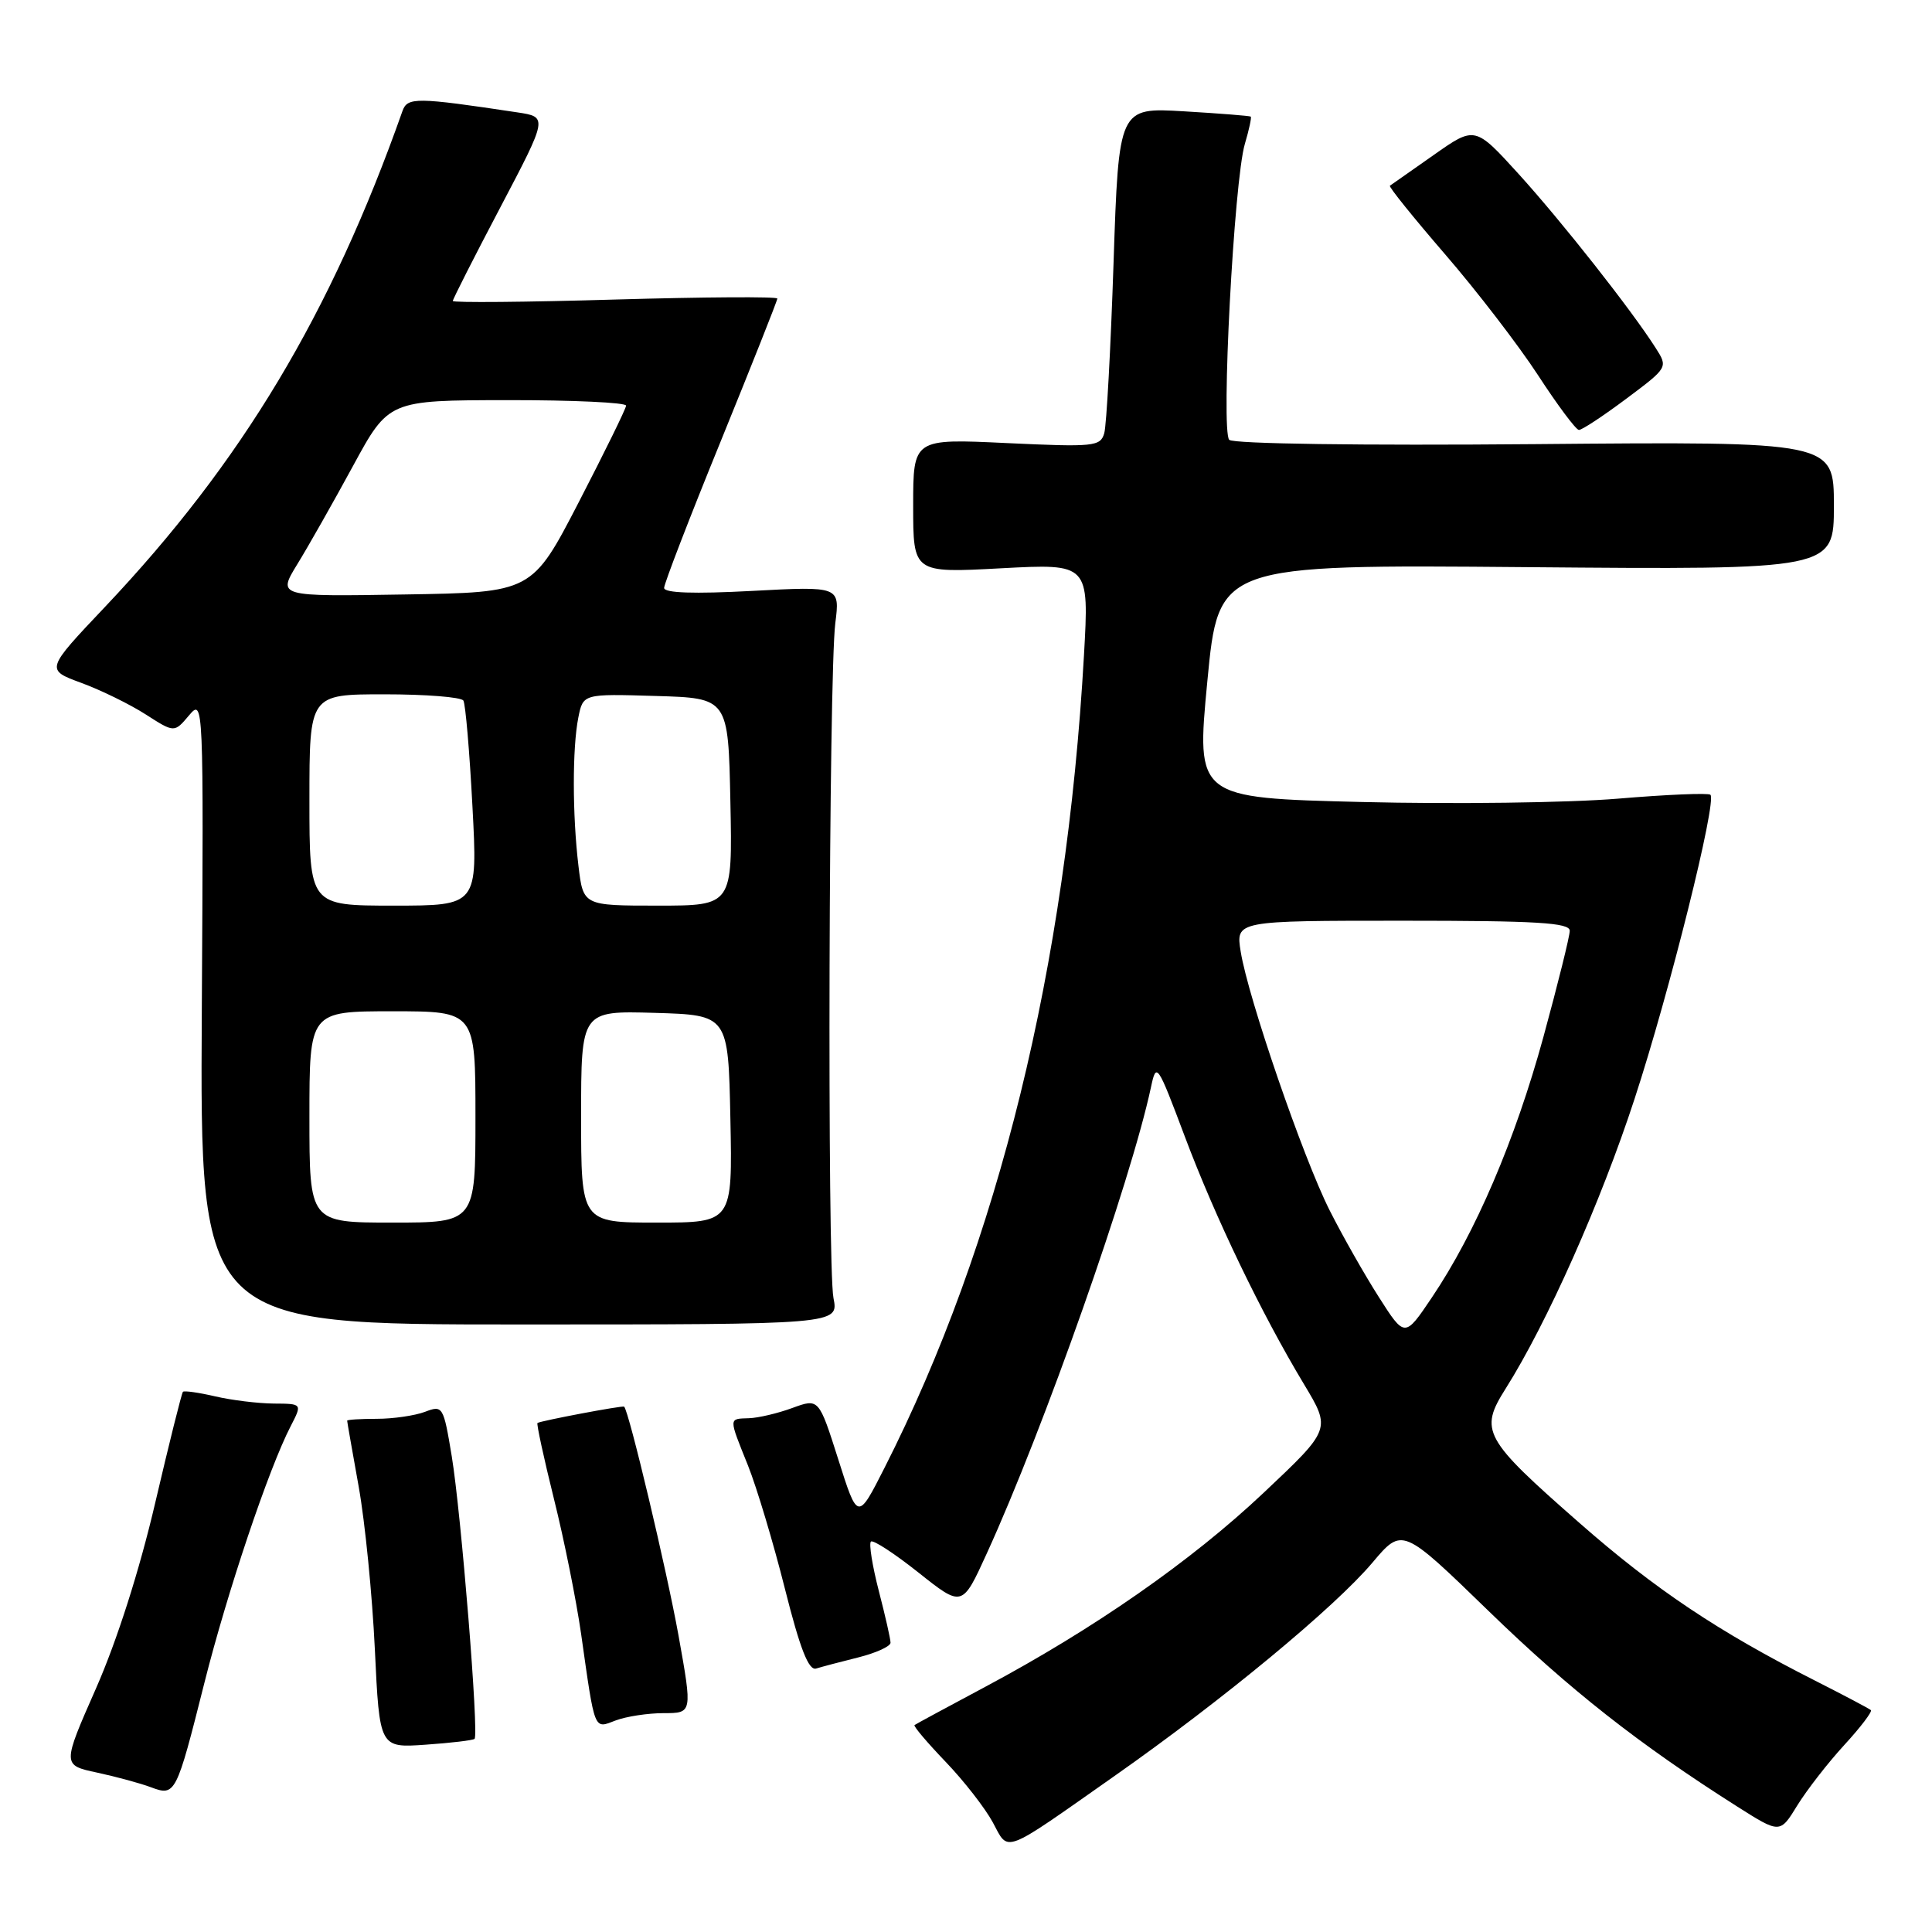 <?xml version="1.0" encoding="UTF-8" standalone="no"?>
<!DOCTYPE svg PUBLIC "-//W3C//DTD SVG 1.1//EN" "http://www.w3.org/Graphics/SVG/1.1/DTD/svg11.dtd" >
<svg xmlns="http://www.w3.org/2000/svg" xmlns:xlink="http://www.w3.org/1999/xlink" version="1.1" viewBox="0 0 256 256">
 <g >
 <path fill="currentColor"
d=" M 147.66 235.34 C 162.06 225.23 176.87 212.97 181.86 207.05 C 185.81 202.37 185.81 202.37 197.21 213.43 C 207.97 223.88 217.17 231.12 230.18 239.37 C 235.86 242.97 235.86 242.97 238.15 239.23 C 239.42 237.18 242.21 233.58 244.37 231.23 C 246.53 228.88 248.11 226.80 247.90 226.60 C 247.68 226.40 244.35 224.64 240.50 222.69 C 227.70 216.21 219.29 210.58 209.30 201.81 C 196.55 190.63 195.98 189.58 199.50 184.01 C 205.00 175.29 212.12 159.29 216.59 145.60 C 221.22 131.46 227.52 106.19 226.64 105.31 C 226.38 105.05 220.85 105.28 214.34 105.83 C 207.83 106.37 192.60 106.57 180.50 106.27 C 158.50 105.73 158.50 105.73 159.98 90.26 C 161.46 74.80 161.46 74.80 202.23 75.15 C 243.00 75.50 243.00 75.50 243.00 67.00 C 243.00 58.50 243.00 58.50 203.40 58.85 C 180.39 59.05 163.41 58.81 162.88 58.28 C 161.76 57.16 163.51 23.93 164.95 19.07 C 165.51 17.18 165.86 15.55 165.73 15.45 C 165.60 15.35 161.62 15.03 156.87 14.75 C 148.24 14.24 148.24 14.24 147.55 34.87 C 147.17 46.22 146.62 56.35 146.32 57.40 C 145.81 59.17 144.96 59.25 133.39 58.71 C 121.00 58.12 121.00 58.12 121.00 67.02 C 121.00 75.93 121.00 75.93 132.66 75.30 C 144.32 74.68 144.32 74.68 143.63 86.85 C 141.30 128.06 132.30 164.74 117.20 194.50 C 113.65 201.50 113.65 201.50 111.08 193.39 C 108.50 185.28 108.50 185.28 105.00 186.56 C 103.08 187.27 100.49 187.88 99.25 187.92 C 96.52 188.02 96.52 187.73 99.12 194.21 C 100.28 197.12 102.48 204.45 104.00 210.50 C 106.01 218.48 107.15 221.39 108.14 221.09 C 108.89 220.86 111.41 220.19 113.75 219.61 C 116.09 219.02 118.00 218.15 118.00 217.67 C 118.00 217.18 117.30 214.09 116.44 210.78 C 115.59 207.48 115.12 204.55 115.40 204.27 C 115.68 203.99 118.51 205.84 121.70 208.37 C 127.50 212.98 127.50 212.98 130.75 205.85 C 138.33 189.26 149.83 156.60 152.51 144.06 C 153.22 140.72 153.35 140.91 156.98 150.56 C 161.04 161.37 167.16 174.08 172.80 183.44 C 176.37 189.38 176.37 189.38 167.44 197.80 C 157.86 206.84 144.96 215.83 130.50 223.54 C 125.55 226.18 121.35 228.45 121.18 228.58 C 121.00 228.71 122.85 230.89 125.29 233.44 C 127.73 235.98 130.54 239.60 131.55 241.47 C 133.71 245.48 132.66 245.88 147.66 235.34 Z  M 27.08 223.00 C 30.12 210.93 35.61 194.58 38.53 188.95 C 40.05 186.00 40.05 186.00 36.28 185.98 C 34.20 185.96 30.71 185.54 28.53 185.03 C 26.34 184.52 24.42 184.25 24.24 184.42 C 24.07 184.60 22.42 191.21 20.57 199.12 C 18.49 208.04 15.51 217.38 12.73 223.70 C 8.24 233.89 8.24 233.89 12.87 234.88 C 15.42 235.43 18.62 236.30 20.00 236.82 C 23.24 238.03 23.35 237.82 27.08 223.00 Z  M 62.88 230.41 C 63.48 229.87 61.11 200.58 59.86 192.97 C 58.76 186.32 58.67 186.17 56.30 187.08 C 54.96 187.58 52.10 188.00 49.93 188.00 C 47.77 188.00 46.00 188.11 46.00 188.25 C 46.00 188.39 46.69 192.32 47.53 197.00 C 48.37 201.68 49.33 211.37 49.67 218.55 C 50.29 231.61 50.29 231.61 56.40 231.18 C 59.75 230.95 62.67 230.60 62.88 230.41 Z  M 87.94 227.00 C 91.75 227.00 91.75 227.00 89.91 216.73 C 88.35 208.07 83.33 186.94 82.70 186.39 C 82.50 186.21 71.73 188.25 71.22 188.55 C 71.07 188.64 72.05 193.17 73.40 198.61 C 74.76 204.05 76.37 212.10 77.00 216.50 C 78.86 229.60 78.66 229.08 81.58 227.97 C 82.98 227.44 85.84 227.00 87.94 227.00 Z  M 110.44 172.00 C 109.60 167.75 109.82 89.49 110.68 82.59 C 111.30 77.68 111.30 77.68 99.65 78.30 C 91.96 78.71 88.00 78.58 88.00 77.90 C 88.00 77.34 91.37 68.59 95.50 58.47 C 99.62 48.34 103.00 39.84 103.00 39.56 C 103.00 39.29 93.33 39.35 81.50 39.69 C 69.68 40.04 60.00 40.12 60.00 39.88 C 60.00 39.64 62.83 34.06 66.30 27.47 C 72.59 15.50 72.59 15.50 68.55 14.89 C 55.15 12.87 53.99 12.86 53.33 14.71 C 43.84 41.60 32.05 61.25 13.93 80.40 C 6.03 88.74 6.03 88.74 10.76 90.48 C 13.37 91.44 17.21 93.32 19.30 94.66 C 23.10 97.10 23.10 97.10 25.04 94.80 C 26.97 92.52 26.98 92.80 26.74 134.00 C 26.50 175.50 26.50 175.50 68.81 175.50 C 111.13 175.50 111.13 175.50 110.44 172.00 Z  M 215.47 52.85 C 221.03 48.69 221.03 48.69 219.38 46.10 C 216.16 41.05 207.00 29.42 201.26 23.09 C 195.44 16.69 195.44 16.69 189.97 20.54 C 186.96 22.65 184.35 24.48 184.17 24.61 C 183.98 24.73 187.27 28.81 191.46 33.67 C 195.66 38.52 201.21 45.75 203.80 49.72 C 206.38 53.69 208.82 56.95 209.21 56.97 C 209.60 56.99 212.42 55.13 215.47 52.85 Z  M 182.71 171.88 C 180.82 168.92 177.88 163.74 176.18 160.37 C 172.65 153.36 165.38 132.21 164.40 126.10 C 163.74 122.00 163.74 122.00 185.87 122.00 C 203.61 122.00 208.00 122.26 208.00 123.33 C 208.00 124.06 206.42 130.41 204.50 137.44 C 200.75 151.11 195.51 163.35 189.72 171.94 C 186.14 177.26 186.14 177.26 182.71 171.88 Z  M 41.00 148.00 C 41.00 134.00 41.00 134.00 52.00 134.00 C 63.00 134.00 63.00 134.00 63.00 148.00 C 63.00 162.00 63.00 162.00 52.00 162.00 C 41.00 162.00 41.00 162.00 41.00 148.00 Z  M 77.00 147.96 C 77.00 133.93 77.00 133.93 86.75 134.21 C 96.50 134.50 96.50 134.50 96.78 148.25 C 97.06 162.00 97.06 162.00 87.03 162.00 C 77.00 162.00 77.00 162.00 77.00 147.96 Z  M 41.00 106.00 C 41.00 92.00 41.00 92.00 50.94 92.00 C 56.41 92.00 61.11 92.37 61.40 92.83 C 61.68 93.29 62.22 99.59 62.60 106.83 C 63.30 120.00 63.30 120.00 52.15 120.00 C 41.00 120.00 41.00 120.00 41.00 106.00 Z  M 76.65 114.75 C 75.84 107.99 75.83 99.11 76.63 95.09 C 77.26 91.93 77.26 91.93 86.88 92.22 C 96.50 92.50 96.50 92.50 96.78 106.25 C 97.06 120.00 97.06 120.00 87.17 120.00 C 77.28 120.00 77.28 120.00 76.65 114.75 Z  M 39.39 74.77 C 40.84 72.42 44.15 66.57 46.76 61.77 C 51.50 53.04 51.50 53.04 67.25 53.02 C 75.91 53.01 82.98 53.34 82.96 53.75 C 82.94 54.16 80.12 59.90 76.71 66.50 C 70.50 78.50 70.50 78.50 53.63 78.77 C 36.77 79.05 36.77 79.05 39.39 74.77 Z "/>
</g>
</svg>